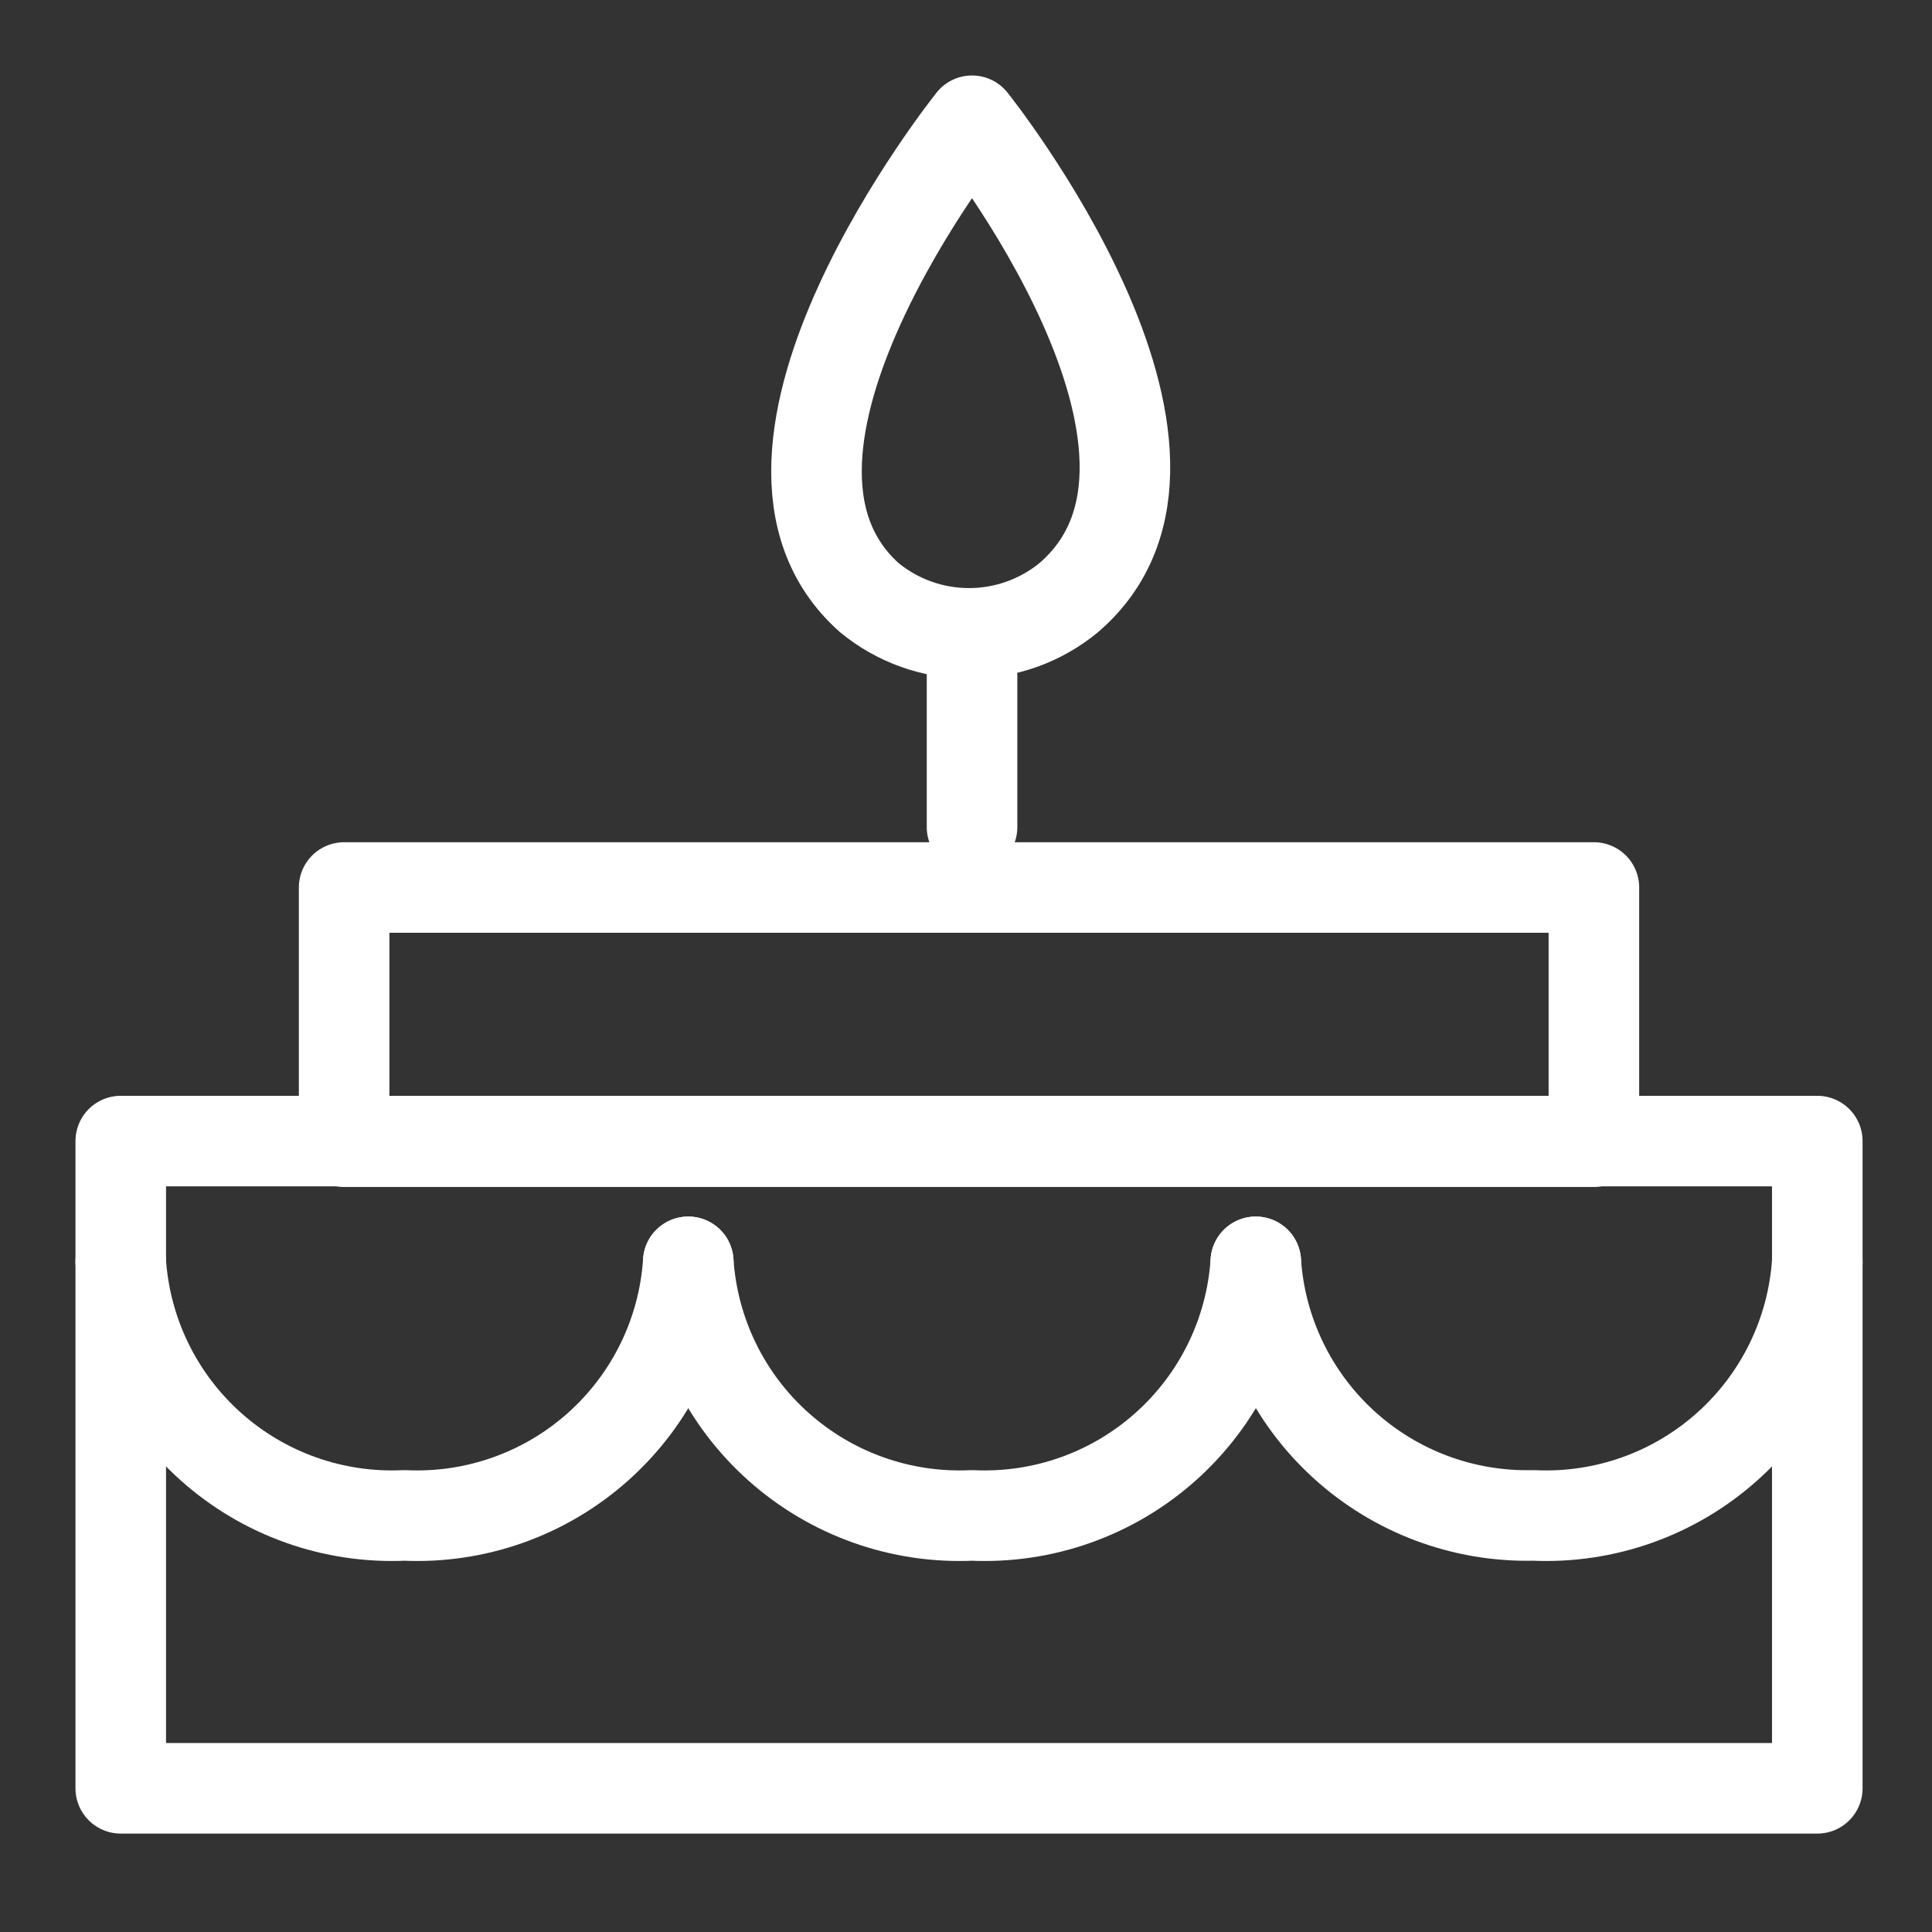 <svg width="64" height="64" viewBox="0 0 64 64" fill="none" xmlns="http://www.w3.org/2000/svg">
<rect x="0" y="0" width="64" height="64" fill="#333333" stroke="none"/>
<path d="M60.2 37.8H4V59.24H60.2V37.8Z" stroke="white" stroke-width="3" stroke-linecap="round" stroke-linejoin="round"/>
<path d="M52.8 29.4H11.4V37.82H52.8V29.4Z" stroke="white" stroke-width="3" stroke-linecap="round" stroke-linejoin="round"/>
<path d="M22.8 41.8C22.645 44.152 21.574 46.35 19.816 47.92C18.059 49.491 15.755 50.31 13.4 50.2C11.045 50.31 8.741 49.491 6.984 47.92C5.226 46.35 4.155 44.152 4 41.8" stroke="white" stroke-width="3" stroke-linecap="round" stroke-linejoin="round"/>
<path d="M41.6 41.8C41.446 44.152 40.374 46.35 38.616 47.92C36.859 49.491 34.555 50.31 32.2 50.2C29.845 50.31 27.541 49.491 25.784 47.92C24.026 46.35 22.955 44.152 22.8 41.8" stroke="white" stroke-width="3" stroke-linecap="round" stroke-linejoin="round"/>
<path d="M60.2 41.8C60.045 44.152 58.974 46.35 57.216 47.92C55.459 49.491 53.155 50.31 50.8 50.2C48.479 50.257 46.226 49.414 44.512 47.849C42.797 46.283 41.754 44.116 41.6 41.8" stroke="white" stroke-width="3" stroke-linecap="round" stroke-linejoin="round"/>
<path d="M32.2 22.4V27.4" stroke="white" stroke-width="3" stroke-linecap="round" stroke-linejoin="round"/>
<path d="M35.4 19.8C41 15 32.2 4 32.2 4C32.2 4 23.4 15 28.8 19.8C29.73 20.564 30.896 20.981 32.1 20.981C33.304 20.981 34.47 20.564 35.4 19.8Z" stroke="white" stroke-width="3" stroke-linecap="round" stroke-linejoin="round"/>
</svg>
